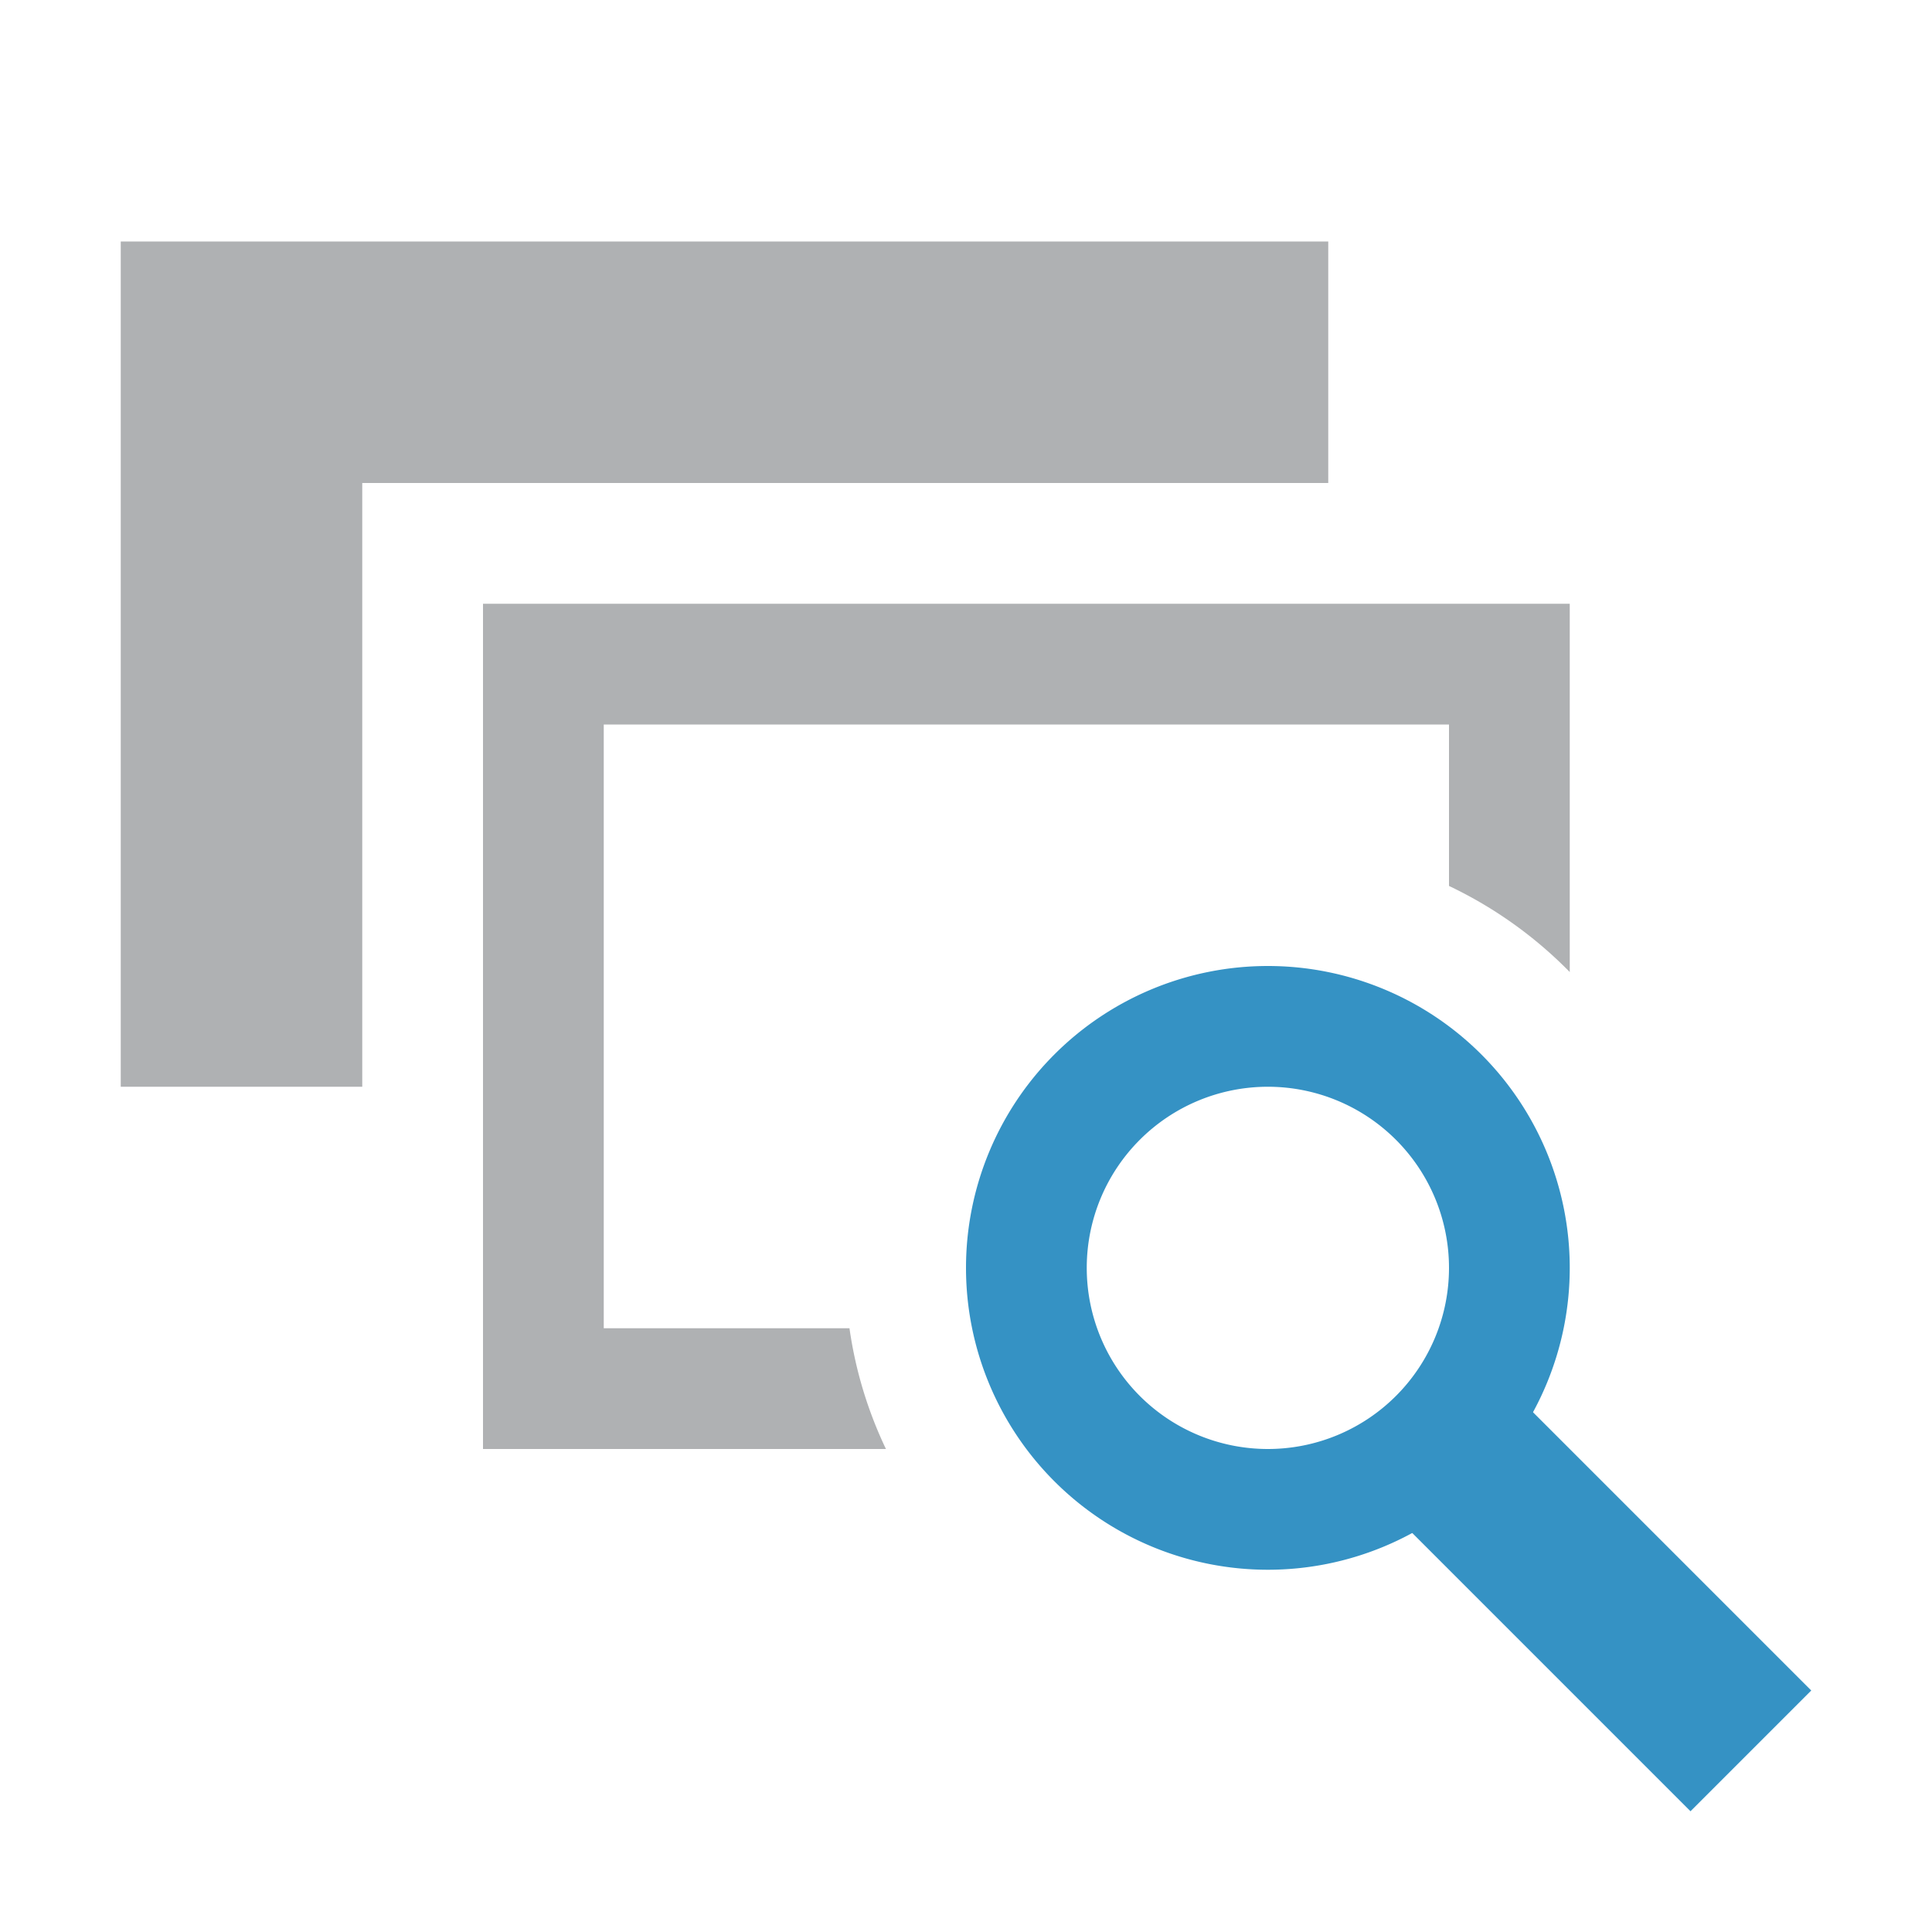 <svg width="16" height="16" viewBox="0 0 16 16" xmlns="http://www.w3.org/2000/svg"><rect width="16" height="16" fill="none"/><g fill="none" fill-rule="evenodd"><path d="M13 8.05a3.51 3.51 0 0 0-1-.713V6H5v5h2.035c.05.353.154.69.302 1H4V5h9v3.05z" fill="#AFB1B3"/><path d="M7 9H3V4h8v5H1V2h10v7H7z" fill="#AFB1B3"/><path d="M10.5 13a2.5 2.5 0 1 1 0-5 2.5 2.5 0 0 1 0 5zm0-1a1.5 1.5 0 1 0 0-3 1.5 1.5 0 0 0 0 3z" fill="#3592C4"/><path fill="#3592C4" d="M14 15l1-1-2.5-2.5-1 1z"/></g></svg>